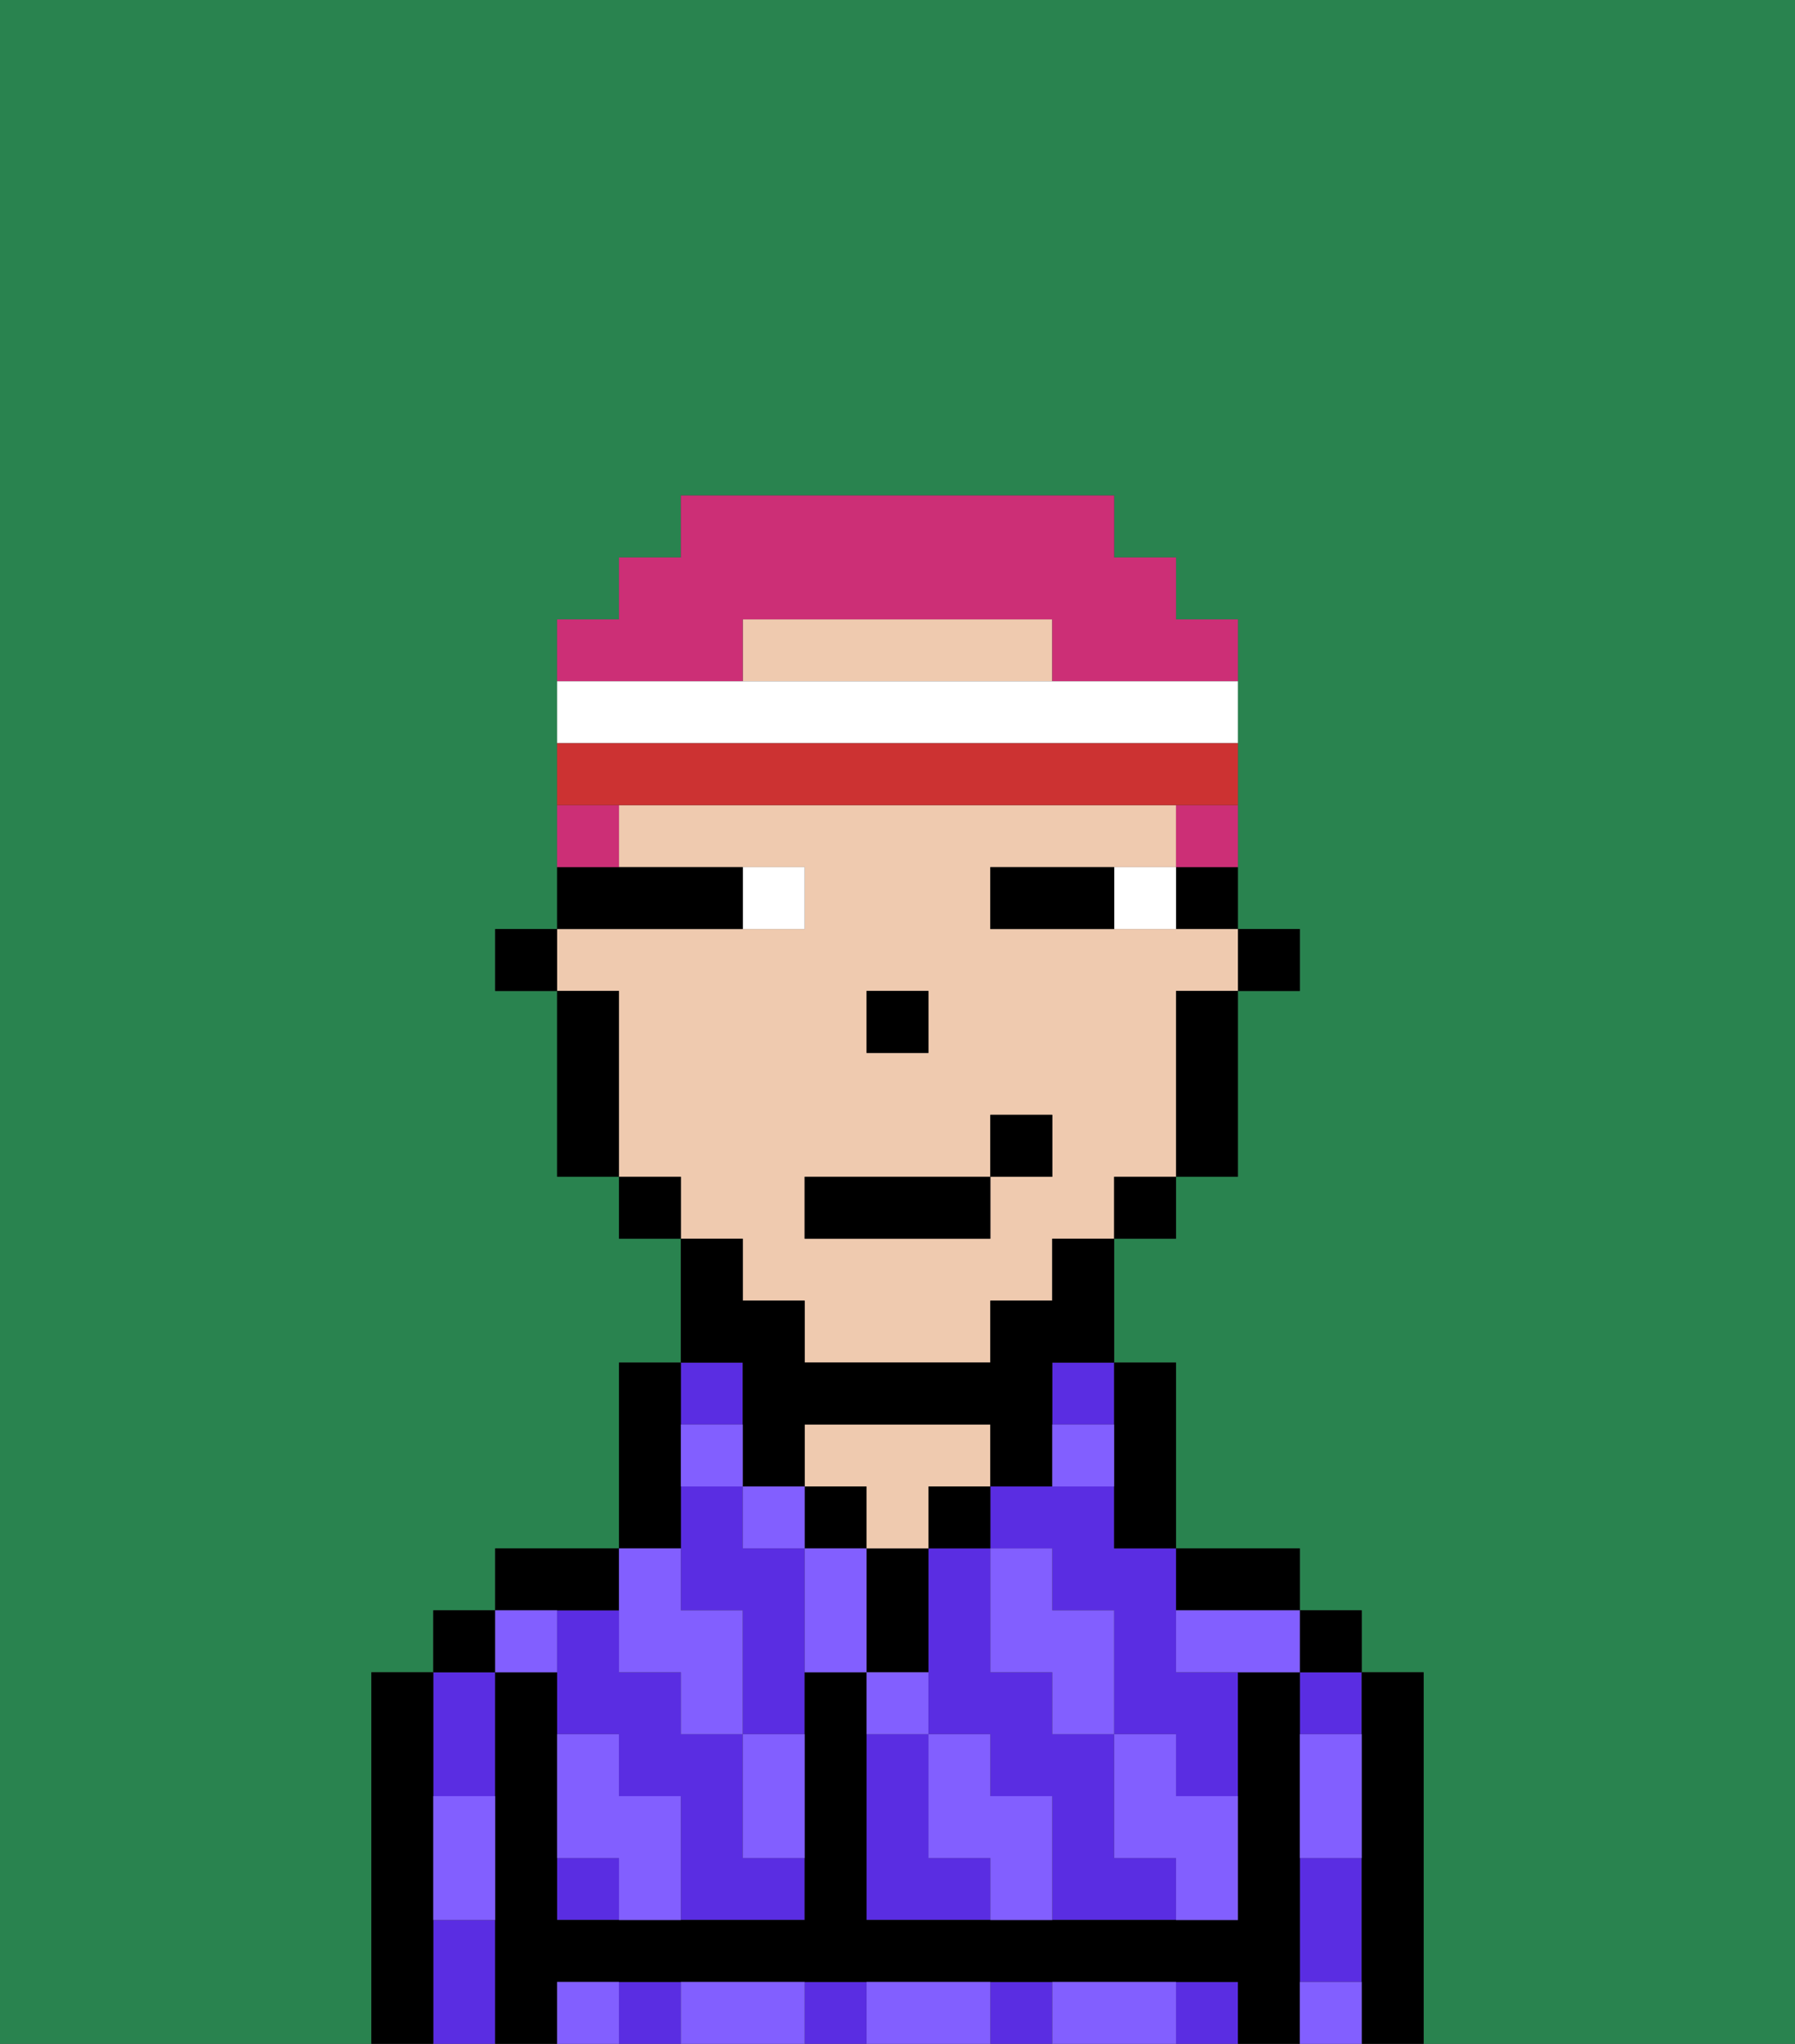 <svg xmlns="http://www.w3.org/2000/svg" viewBox="0 0 29 33"><rect x="0" y="0" width="29" height="33" fill="#333333" stroke="none"/><defs><style>polygon,rect,path{shape-rendering:crispedges;}.wa253-1{fill:#29834f;}.wa253-2{fill:#5a2de2;}.wa253-3{fill:#000000;}.wa253-4{fill:#efcaaf;}.wa253-5{fill:#825fff;}.wa253-6{fill:#ffffff;}.wa253-7{fill:#cc2f76;}.wa253-8{fill:#cc3232;}</style></defs><path class="wa253-1" d="M0,33H6V27H7V26H8V25h2V22h1V20H10V19H9V16H8V15H9V10h1V9h1V8h7V9h1v1h1v5h1v1H20v3H19v1H18v2h1v3h2v1h1v1h1v6h6V0H0Z"/><path class="wa253-2" d="M18,30V28H17V27H16V25H15v3h1v1h1v2h2V30Z"/><path class="wa253-2" d="M18,24H16v1h1v1h1v2h1v1h1V27H19V25H18Z"/><rect class="wa253-2" x="17" y="22" width="1" height="1"/><path class="wa253-2" d="M15,30V28H14v3h2V30Z"/><rect class="wa253-2" x="21" y="27" width="1" height="1"/><path class="wa253-2" d="M21,31v1h1V30H21Z"/><rect class="wa253-2" x="16" y="32" width="1" height="1"/><rect class="wa253-2" x="13" y="32" width="1" height="1"/><rect class="wa253-2" x="19" y="32" width="1" height="1"/><rect class="wa253-2" x="10" y="32" width="1" height="1"/><path class="wa253-2" d="M7,31v2H8V31Z"/><path class="wa253-2" d="M8,29V27H7v2Z"/><rect class="wa253-2" x="9" y="30" width="1" height="1"/><rect class="wa253-2" x="11" y="22" width="1" height="1"/><path class="wa253-2" d="M12,29V28H11V27H10V26H9v2h1v1h1v2h2V30H12Z"/><path class="wa253-2" d="M12,25V24H11v2h1v2h1V25Z"/><path class="wa253-3" d="M23,27H22v6h1V27Z"/><rect class="wa253-3" x="21" y="26" width="1" height="1"/><path class="wa253-3" d="M21,31V27H20v4H14V27H13v4H9V27H8v6H9V32H20v1h1V31Z"/><path class="wa253-3" d="M20,26h1V25H19v1Z"/><path class="wa253-3" d="M18,24v1h1V22H18v2Z"/><rect class="wa253-3" x="15" y="24" width="1" height="1"/><path class="wa253-3" d="M15,26V25H14v2h1Z"/><rect class="wa253-3" x="13" y="24" width="1" height="1"/><path class="wa253-4" d="M14,25h1V24h1V23H13v1h1Z"/><path class="wa253-3" d="M11,24V22H10v3h1Z"/><path class="wa253-3" d="M10,26V25H8v1h2Z"/><rect class="wa253-3" x="7" y="26" width="1" height="1"/><path class="wa253-3" d="M7,30V27H6v6H7V30Z"/><rect class="wa253-3" x="20" y="15" width="1" height="1"/><path class="wa253-3" d="M19,15h1V14H19Z"/><path class="wa253-4" d="M12,21h1v1h3V21h1V20h1V19h1V16h1V15H16V14h3V13H10v1h3v1H9v1h1v3h1v1h1Zm2-5h1v1H14Zm-1,3h3V18h1v1H16v1H13Z"/><path class="wa253-4" d="M16,10H12v1h5V10Z"/><path class="wa253-3" d="M19,17v2h1V16H19Z"/><rect class="wa253-3" x="18" y="19" width="1" height="1"/><path class="wa253-3" d="M12,23v1h1V23h3v1h1V22h1V20H17v1H16v1H13V21H12V20H11v2h1Z"/><rect class="wa253-3" x="10" y="19" width="1" height="1"/><path class="wa253-3" d="M10,16H9v3h1V16Z"/><rect class="wa253-3" x="8" y="15" width="1" height="1"/><rect class="wa253-3" x="14" y="16" width="1" height="1"/><path class="wa253-5" d="M21,29v1h1V28H21Z"/><path class="wa253-5" d="M21,32v1h1V32Z"/><path class="wa253-5" d="M19,26v1h2V26H19Z"/><path class="wa253-5" d="M19,28H18v2h1v1h1V29H19Z"/><path class="wa253-5" d="M17,27v1h1V26H17V25H16v2Z"/><path class="wa253-5" d="M18,32H17v1h2V32Z"/><path class="wa253-5" d="M16,29V28H15v2h1v1h1V29Z"/><path class="wa253-5" d="M15,27H14v1h1Z"/><path class="wa253-5" d="M13,25v2h1V25Z"/><path class="wa253-5" d="M15,32H14v1h2V32Z"/><path class="wa253-5" d="M12,29v1h1V28H12Z"/><rect class="wa253-5" x="12" y="24" width="1" height="1"/><path class="wa253-5" d="M12,23H11v1h1Z"/><path class="wa253-5" d="M18,23H17v1h1Z"/><path class="wa253-5" d="M10,27h1v1h1V26H11V25H10v2Z"/><path class="wa253-5" d="M12,32H11v1h2V32Z"/><path class="wa253-5" d="M10,29V28H9v2h1v1h1V29Z"/><path class="wa253-5" d="M9,32v1h1V32Z"/><path class="wa253-5" d="M9,27V26H8v1Z"/><path class="wa253-5" d="M7,30v1H8V29H7Z"/><path class="wa253-6" d="M18,14v1h1V14Z"/><path class="wa253-6" d="M13,15V14H12v1Z"/><path class="wa253-3" d="M17,14H16v1h2V14Z"/><path class="wa253-3" d="M12,15V14H9v1h3Z"/><rect class="wa253-3" x="13" y="19" width="3" height="1"/><rect class="wa253-3" x="16" y="18" width="1" height="1"/><path class="wa253-7" d="M19,14h1V13H19Z"/><path class="wa253-7" d="M12,11V10h5v1h3V10H19V9H18V8H11V9H10v1H9v1h3Z"/><path class="wa253-7" d="M10,13H9v1h1Z"/><path class="wa253-6" d="M20,12V11H9v1H20Z"/><path class="wa253-8" d="M13,13h7V12H9v1h4Z"/></svg>